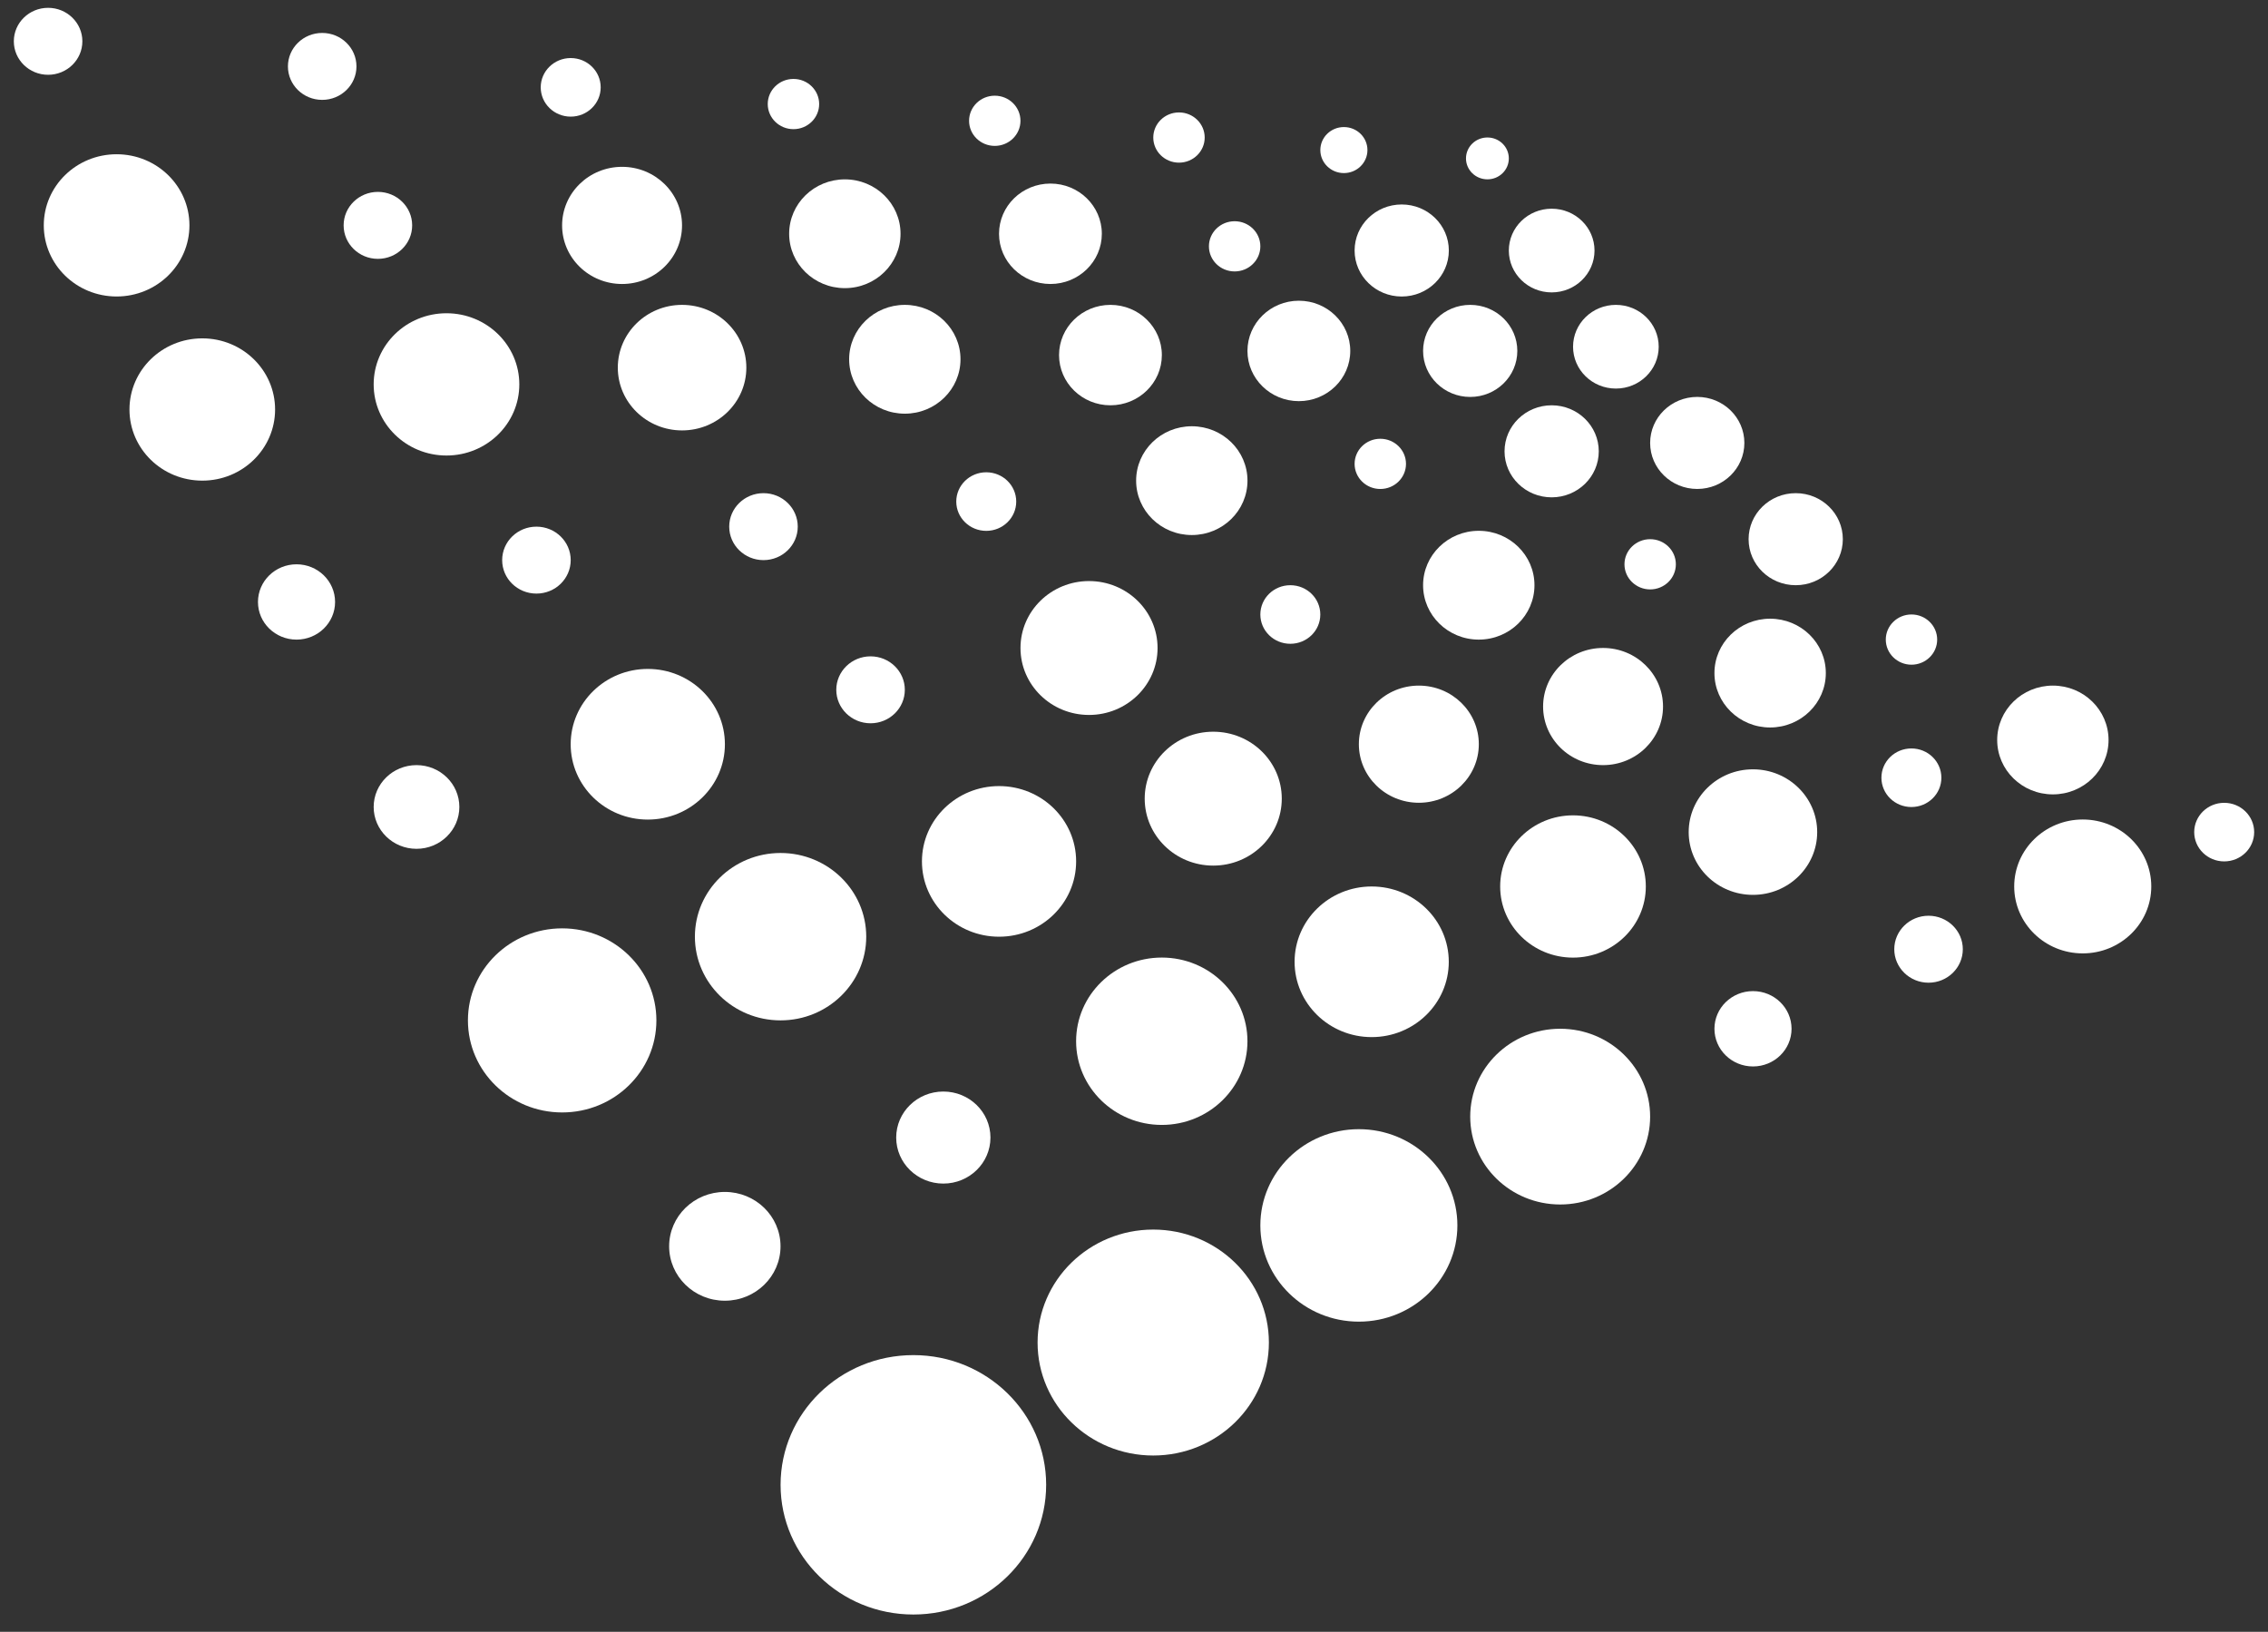 <svg width="82" height="59" viewBox="0 0 82 59" fill="none" xmlns="http://www.w3.org/2000/svg">
<rect x="0" y="0" width="82" height="59" fill="#333333" stroke="none"/>
<path d="M1.739 2.704C2.423 2.704 2.978 2.162 2.978 1.493C2.978 0.825 2.423 0.283 1.739 0.283C1.055 0.283 0.5 0.825 0.5 1.493C0.5 2.162 1.055 2.704 1.739 2.704Z" fill="white"/>
<path d="M4.216 10.72C5.67 10.72 6.849 9.569 6.849 8.148C6.849 6.728 5.67 5.577 4.216 5.577C2.762 5.577 1.583 6.728 1.583 8.148C1.583 9.569 2.762 10.72 4.216 10.72Z" fill="white"/>
<path d="M7.314 17.378C8.768 17.378 9.946 16.227 9.946 14.806C9.946 13.386 8.768 12.234 7.314 12.234C5.859 12.234 4.681 13.386 4.681 14.806C4.681 16.227 5.859 17.378 7.314 17.378Z" fill="white"/>
<path d="M10.721 23.126C11.491 23.126 12.115 22.517 12.115 21.765C12.115 21.013 11.491 20.403 10.721 20.403C9.951 20.403 9.327 21.013 9.327 21.765C9.327 22.517 9.951 23.126 10.721 23.126Z" fill="white"/>
<path d="M15.059 30.69C15.914 30.69 16.608 30.012 16.608 29.177C16.608 28.341 15.914 27.664 15.059 27.664C14.204 27.664 13.51 28.341 13.51 29.177C13.51 30.012 14.204 30.69 15.059 30.69Z" fill="white"/>
<path d="M20.325 40.222C22.207 40.222 23.732 38.732 23.732 36.894C23.732 35.056 22.207 33.566 20.325 33.566C18.443 33.566 16.918 35.056 16.918 36.894C16.918 38.732 18.443 40.222 20.325 40.222Z" fill="white"/>
<path d="M26.207 47.029C27.319 47.029 28.22 46.148 28.22 45.062C28.22 43.976 27.319 43.096 26.207 43.096C25.095 43.096 24.193 43.976 24.193 45.062C24.193 46.148 25.095 47.029 26.207 47.029Z" fill="white"/>
<path d="M33.023 58.375C35.675 58.375 37.824 56.275 37.824 53.685C37.824 51.095 35.675 48.996 33.023 48.996C30.372 48.996 28.222 51.095 28.222 53.685C28.222 56.275 30.372 58.375 33.023 58.375Z" fill="white"/>
<path d="M11.649 3.611C12.333 3.611 12.888 3.07 12.888 2.401C12.888 1.733 12.333 1.191 11.649 1.191C10.965 1.191 10.41 1.733 10.41 2.401C10.41 3.07 10.965 3.611 11.649 3.611Z" fill="white"/>
<path d="M13.663 9.359C14.347 9.359 14.902 8.817 14.902 8.148C14.902 7.48 14.347 6.938 13.663 6.938C12.979 6.938 12.424 7.48 12.424 8.148C12.424 8.817 12.979 9.359 13.663 9.359Z" fill="white"/>
<path d="M16.143 16.47C17.597 16.47 18.776 15.318 18.776 13.898C18.776 12.478 17.597 11.326 16.143 11.326C14.689 11.326 13.51 12.478 13.51 13.898C13.51 15.318 14.689 16.47 16.143 16.47Z" fill="white"/>
<path d="M19.395 21.462C20.079 21.462 20.634 20.921 20.634 20.252C20.634 19.584 20.079 19.042 19.395 19.042C18.71 19.042 18.156 19.584 18.156 20.252C18.156 20.921 18.71 21.462 19.395 21.462Z" fill="white"/>
<path d="M23.421 29.633C24.961 29.633 26.209 28.413 26.209 26.91C26.209 25.406 24.961 24.186 23.421 24.186C21.881 24.186 20.633 25.406 20.633 26.91C20.633 28.413 21.881 29.633 23.421 29.633Z" fill="white"/>
<path d="M28.221 36.893C29.932 36.893 31.319 35.538 31.319 33.867C31.319 32.196 29.932 30.841 28.221 30.841C26.511 30.841 25.124 32.196 25.124 33.867C25.124 35.538 26.511 36.893 28.221 36.893Z" fill="white"/>
<path d="M34.106 42.794C35.047 42.794 35.81 42.049 35.81 41.13C35.81 40.211 35.047 39.466 34.106 39.466C33.165 39.466 32.402 40.211 32.402 41.13C32.402 42.049 33.165 42.794 34.106 42.794Z" fill="white"/>
<path d="M41.695 52.626C44.005 52.626 45.877 50.797 45.877 48.542C45.877 46.286 44.005 44.457 41.695 44.457C39.386 44.457 37.514 46.286 37.514 48.542C37.514 50.797 39.386 52.626 41.695 52.626Z" fill="white"/>
<path d="M20.634 4.217C21.233 4.217 21.718 3.743 21.718 3.158C21.718 2.573 21.233 2.099 20.634 2.099C20.036 2.099 19.55 2.573 19.55 3.158C19.55 3.743 20.036 4.217 20.634 4.217Z" fill="white"/>
<path d="M22.491 10.268C23.689 10.268 24.659 9.319 24.659 8.15C24.659 6.98 23.689 6.032 22.491 6.032C21.294 6.032 20.323 6.98 20.323 8.15C20.323 9.319 21.294 10.268 22.491 10.268Z" fill="white"/>
<path d="M24.66 15.562C25.944 15.562 26.984 14.546 26.984 13.293C26.984 12.039 25.944 11.023 24.66 11.023C23.378 11.023 22.337 12.039 22.337 13.293C22.337 14.546 23.378 15.562 24.66 15.562Z" fill="white"/>
<path d="M27.604 20.252C28.288 20.252 28.843 19.71 28.843 19.041C28.843 18.373 28.288 17.831 27.604 17.831C26.92 17.831 26.365 18.373 26.365 19.041C26.365 19.71 26.92 20.252 27.604 20.252Z" fill="white"/>
<path d="M31.475 26.151C32.159 26.151 32.714 25.61 32.714 24.941C32.714 24.273 32.159 23.731 31.475 23.731C30.791 23.731 30.236 24.273 30.236 24.941C30.236 25.61 30.791 26.151 31.475 26.151Z" fill="white"/>
<path d="M36.121 33.868C37.66 33.868 38.908 32.649 38.908 31.145C38.908 29.641 37.66 28.422 36.121 28.422C34.581 28.422 33.333 29.641 33.333 31.145C33.333 32.649 34.581 33.868 36.121 33.868Z" fill="white"/>
<path d="M42.005 40.673C43.715 40.673 45.102 39.318 45.102 37.647C45.102 35.976 43.715 34.622 42.005 34.622C40.294 34.622 38.907 35.976 38.907 37.647C38.907 39.318 40.294 40.673 42.005 40.673Z" fill="white"/>
<path d="M49.13 47.786C51.097 47.786 52.692 46.228 52.692 44.306C52.692 42.385 51.097 40.827 49.13 40.827C47.163 40.827 45.568 42.385 45.568 44.306C45.568 46.228 47.163 47.786 49.13 47.786Z" fill="white"/>
<path d="M56.409 43.55C58.205 43.55 59.661 42.128 59.661 40.373C59.661 38.619 58.205 37.196 56.409 37.196C54.612 37.196 53.156 38.619 53.156 40.373C53.156 42.128 54.612 43.55 56.409 43.55Z" fill="white"/>
<path d="M49.593 37.498C51.133 37.498 52.381 36.279 52.381 34.775C52.381 33.271 51.133 32.052 49.593 32.052C48.054 32.052 46.806 33.271 46.806 34.775C46.806 36.279 48.054 37.498 49.593 37.498Z" fill="white"/>
<path d="M43.865 31.297C45.233 31.297 46.343 30.213 46.343 28.876C46.343 27.539 45.233 26.456 43.865 26.456C42.496 26.456 41.387 27.539 41.387 28.876C41.387 30.213 42.496 31.297 43.865 31.297Z" fill="white"/>
<path d="M39.374 25.85C40.742 25.85 41.852 24.766 41.852 23.429C41.852 22.093 40.742 21.009 39.374 21.009C38.005 21.009 36.896 22.093 36.896 23.429C36.896 24.766 38.005 25.85 39.374 25.85Z" fill="white"/>
<path d="M35.658 19.194C36.257 19.194 36.742 18.72 36.742 18.135C36.742 17.55 36.257 17.076 35.658 17.076C35.059 17.076 34.574 17.55 34.574 18.135C34.574 18.72 35.059 19.194 35.658 19.194Z" fill="white"/>
<path d="M32.714 14.957C33.826 14.957 34.727 14.076 34.727 12.99C34.727 11.904 33.826 11.023 32.714 11.023C31.602 11.023 30.701 11.904 30.701 12.99C30.701 14.076 31.602 14.957 32.714 14.957Z" fill="white"/>
<path d="M30.546 10.418C31.657 10.418 32.559 9.538 32.559 8.452C32.559 7.365 31.657 6.485 30.546 6.485C29.434 6.485 28.532 7.365 28.532 8.452C28.532 9.538 29.434 10.418 30.546 10.418Z" fill="white"/>
<path d="M28.688 4.67C29.201 4.67 29.617 4.263 29.617 3.762C29.617 3.261 29.201 2.854 28.688 2.854C28.174 2.854 27.758 3.261 27.758 3.762C27.758 4.263 28.174 4.67 28.688 4.67Z" fill="white"/>
<path d="M35.966 5.275C36.479 5.275 36.895 4.869 36.895 4.368C36.895 3.866 36.479 3.46 35.966 3.46C35.453 3.46 35.037 3.866 35.037 4.368C35.037 4.869 35.453 5.275 35.966 5.275Z" fill="white"/>
<path d="M37.979 10.268C39.005 10.268 39.837 9.455 39.837 8.453C39.837 7.45 39.005 6.637 37.979 6.637C36.952 6.637 36.12 7.45 36.12 8.453C36.12 9.455 36.952 10.268 37.979 10.268Z" fill="white"/>
<path d="M40.148 14.654C41.174 14.654 42.007 13.841 42.007 12.839C42.007 11.836 41.174 11.023 40.148 11.023C39.122 11.023 38.29 11.836 38.29 12.839C38.29 13.841 39.122 14.654 40.148 14.654Z" fill="white"/>
<path d="M43.09 19.345C44.202 19.345 45.103 18.465 45.103 17.378C45.103 16.292 44.202 15.412 43.09 15.412C41.978 15.412 41.077 16.292 41.077 17.378C41.077 18.465 41.978 19.345 43.09 19.345Z" fill="white"/>
<path d="M46.652 23.277C47.251 23.277 47.736 22.803 47.736 22.218C47.736 21.633 47.251 21.159 46.652 21.159C46.053 21.159 45.568 21.633 45.568 22.218C45.568 22.803 46.053 23.277 46.652 23.277Z" fill="white"/>
<path d="M51.299 29.025C52.496 29.025 53.467 28.077 53.467 26.907C53.467 25.737 52.496 24.789 51.299 24.789C50.101 24.789 49.13 25.737 49.13 26.907C49.13 28.077 50.101 29.025 51.299 29.025Z" fill="white"/>
<path d="M56.872 34.624C58.326 34.624 59.505 33.473 59.505 32.052C59.505 30.632 58.326 29.48 56.872 29.48C55.418 29.48 54.239 30.632 54.239 32.052C54.239 33.473 55.418 34.624 56.872 34.624Z" fill="white"/>
<path d="M63.38 38.559C64.15 38.559 64.774 37.949 64.774 37.197C64.774 36.445 64.15 35.835 63.38 35.835C62.61 35.835 61.986 36.445 61.986 37.197C61.986 37.949 62.61 38.559 63.38 38.559Z" fill="white"/>
<path d="M63.378 32.355C64.661 32.355 65.701 31.339 65.701 30.086C65.701 28.832 64.661 27.816 63.378 27.816C62.095 27.816 61.055 28.832 61.055 30.086C61.055 31.339 62.095 32.355 63.378 32.355Z" fill="white"/>
<path d="M69.727 35.531C70.411 35.531 70.966 34.989 70.966 34.321C70.966 33.652 70.411 33.11 69.727 33.11C69.043 33.11 68.488 33.652 68.488 34.321C68.488 34.989 69.043 35.531 69.727 35.531Z" fill="white"/>
<path d="M57.959 27.664C59.156 27.664 60.127 26.716 60.127 25.546C60.127 24.377 59.156 23.428 57.959 23.428C56.761 23.428 55.791 24.377 55.791 25.546C55.791 26.716 56.761 27.664 57.959 27.664Z" fill="white"/>
<path d="M53.465 23.126C54.578 23.126 55.479 22.245 55.479 21.159C55.479 20.073 54.578 19.192 53.465 19.192C52.354 19.192 51.452 20.073 51.452 21.159C51.452 22.245 52.354 23.126 53.465 23.126Z" fill="white"/>
<path d="M49.905 17.68C50.418 17.68 50.834 17.273 50.834 16.772C50.834 16.271 50.418 15.864 49.905 15.864C49.392 15.864 48.976 16.271 48.976 16.772C48.976 17.273 49.392 17.68 49.905 17.68Z" fill="white"/>
<path d="M46.961 14.504C47.987 14.504 48.819 13.691 48.819 12.688C48.819 11.686 47.987 10.873 46.961 10.873C45.935 10.873 45.102 11.686 45.102 12.688C45.102 13.691 45.935 14.504 46.961 14.504Z" fill="white"/>
<path d="M44.638 9.814C45.151 9.814 45.568 9.408 45.568 8.906C45.568 8.405 45.151 7.999 44.638 7.999C44.125 7.999 43.709 8.405 43.709 8.906C43.709 9.408 44.125 9.814 44.638 9.814Z" fill="white"/>
<path d="M42.627 5.881C43.14 5.881 43.556 5.474 43.556 4.973C43.556 4.472 43.14 4.065 42.627 4.065C42.113 4.065 41.697 4.472 41.697 4.973C41.697 5.474 42.113 5.881 42.627 5.881Z" fill="white"/>
<path d="M48.589 6.258C49.059 6.258 49.44 5.885 49.44 5.426C49.44 4.966 49.059 4.594 48.589 4.594C48.118 4.594 47.737 4.966 47.737 5.426C47.737 5.885 48.118 6.258 48.589 6.258Z" fill="white"/>
<path d="M50.679 10.721C51.62 10.721 52.383 9.976 52.383 9.057C52.383 8.138 51.62 7.393 50.679 7.393C49.738 7.393 48.976 8.138 48.976 9.057C48.976 9.976 49.738 10.721 50.679 10.721Z" fill="white"/>
<path d="M53.156 14.352C54.097 14.352 54.859 13.607 54.859 12.688C54.859 11.768 54.097 11.023 53.156 11.023C52.215 11.023 51.452 11.768 51.452 12.688C51.452 13.607 52.215 14.352 53.156 14.352Z" fill="white"/>
<path d="M56.101 17.982C57.041 17.982 57.804 17.237 57.804 16.318C57.804 15.399 57.041 14.654 56.101 14.654C55.16 14.654 54.397 15.399 54.397 16.318C54.397 17.237 55.16 17.982 56.101 17.982Z" fill="white"/>
<path d="M59.662 21.311C60.175 21.311 60.591 20.904 60.591 20.403C60.591 19.901 60.175 19.495 59.662 19.495C59.149 19.495 58.733 19.901 58.733 20.403C58.733 20.904 59.149 21.311 59.662 21.311Z" fill="white"/>
<path d="M63.999 26.303C65.111 26.303 66.013 25.422 66.013 24.336C66.013 23.25 65.111 22.37 63.999 22.37C62.887 22.37 61.986 23.25 61.986 24.336C61.986 25.422 62.887 26.303 63.999 26.303Z" fill="white"/>
<path d="M69.107 29.179C69.706 29.179 70.191 28.705 70.191 28.12C70.191 27.535 69.706 27.061 69.107 27.061C68.508 27.061 68.023 27.535 68.023 28.12C68.023 28.705 68.508 29.179 69.107 29.179Z" fill="white"/>
<path d="M75.302 34.471C76.67 34.471 77.78 33.388 77.78 32.051C77.78 30.714 76.67 29.63 75.302 29.63C73.933 29.63 72.824 30.714 72.824 32.051C72.824 33.388 73.933 34.471 75.302 34.471Z" fill="white"/>
<path d="M80.416 31.145C81.015 31.145 81.5 30.671 81.5 30.086C81.5 29.502 81.015 29.027 80.416 29.027C79.817 29.027 79.332 29.502 79.332 30.086C79.332 30.671 79.817 31.145 80.416 31.145Z" fill="white"/>
<path d="M74.222 28.722C75.334 28.722 76.235 27.842 76.235 26.756C76.235 25.67 75.334 24.789 74.222 24.789C73.11 24.789 72.209 25.67 72.209 26.756C72.209 27.842 73.11 28.722 74.222 28.722Z" fill="white"/>
<path d="M69.11 24.033C69.623 24.033 70.039 23.626 70.039 23.125C70.039 22.624 69.623 22.217 69.11 22.217C68.597 22.217 68.181 22.624 68.181 23.125C68.181 23.626 68.597 24.033 69.11 24.033Z" fill="white"/>
<path d="M64.925 21.159C65.866 21.159 66.628 20.414 66.628 19.495C66.628 18.576 65.866 17.831 64.925 17.831C63.984 17.831 63.221 18.576 63.221 19.495C63.221 20.414 63.984 21.159 64.925 21.159Z" fill="white"/>
<path d="M61.364 17.679C62.305 17.679 63.068 16.934 63.068 16.015C63.068 15.096 62.305 14.351 61.364 14.351C60.423 14.351 59.661 15.096 59.661 16.015C59.661 16.934 60.423 17.679 61.364 17.679Z" fill="white"/>
<path d="M58.423 14.049C59.278 14.049 59.971 13.372 59.971 12.536C59.971 11.701 59.278 11.023 58.423 11.023C57.567 11.023 56.874 11.701 56.874 12.536C56.874 13.372 57.567 14.049 58.423 14.049Z" fill="white"/>
<path d="M56.101 10.572C56.956 10.572 57.65 9.894 57.65 9.059C57.65 8.223 56.956 7.546 56.101 7.546C55.246 7.546 54.552 8.223 54.552 9.059C54.552 9.894 55.246 10.572 56.101 10.572Z" fill="white"/>
<path d="M53.778 6.484C54.206 6.484 54.552 6.145 54.552 5.728C54.552 5.31 54.206 4.971 53.778 4.971C53.35 4.971 53.003 5.31 53.003 5.728C53.003 6.145 53.35 6.484 53.778 6.484Z" fill="white"/>
</svg>
